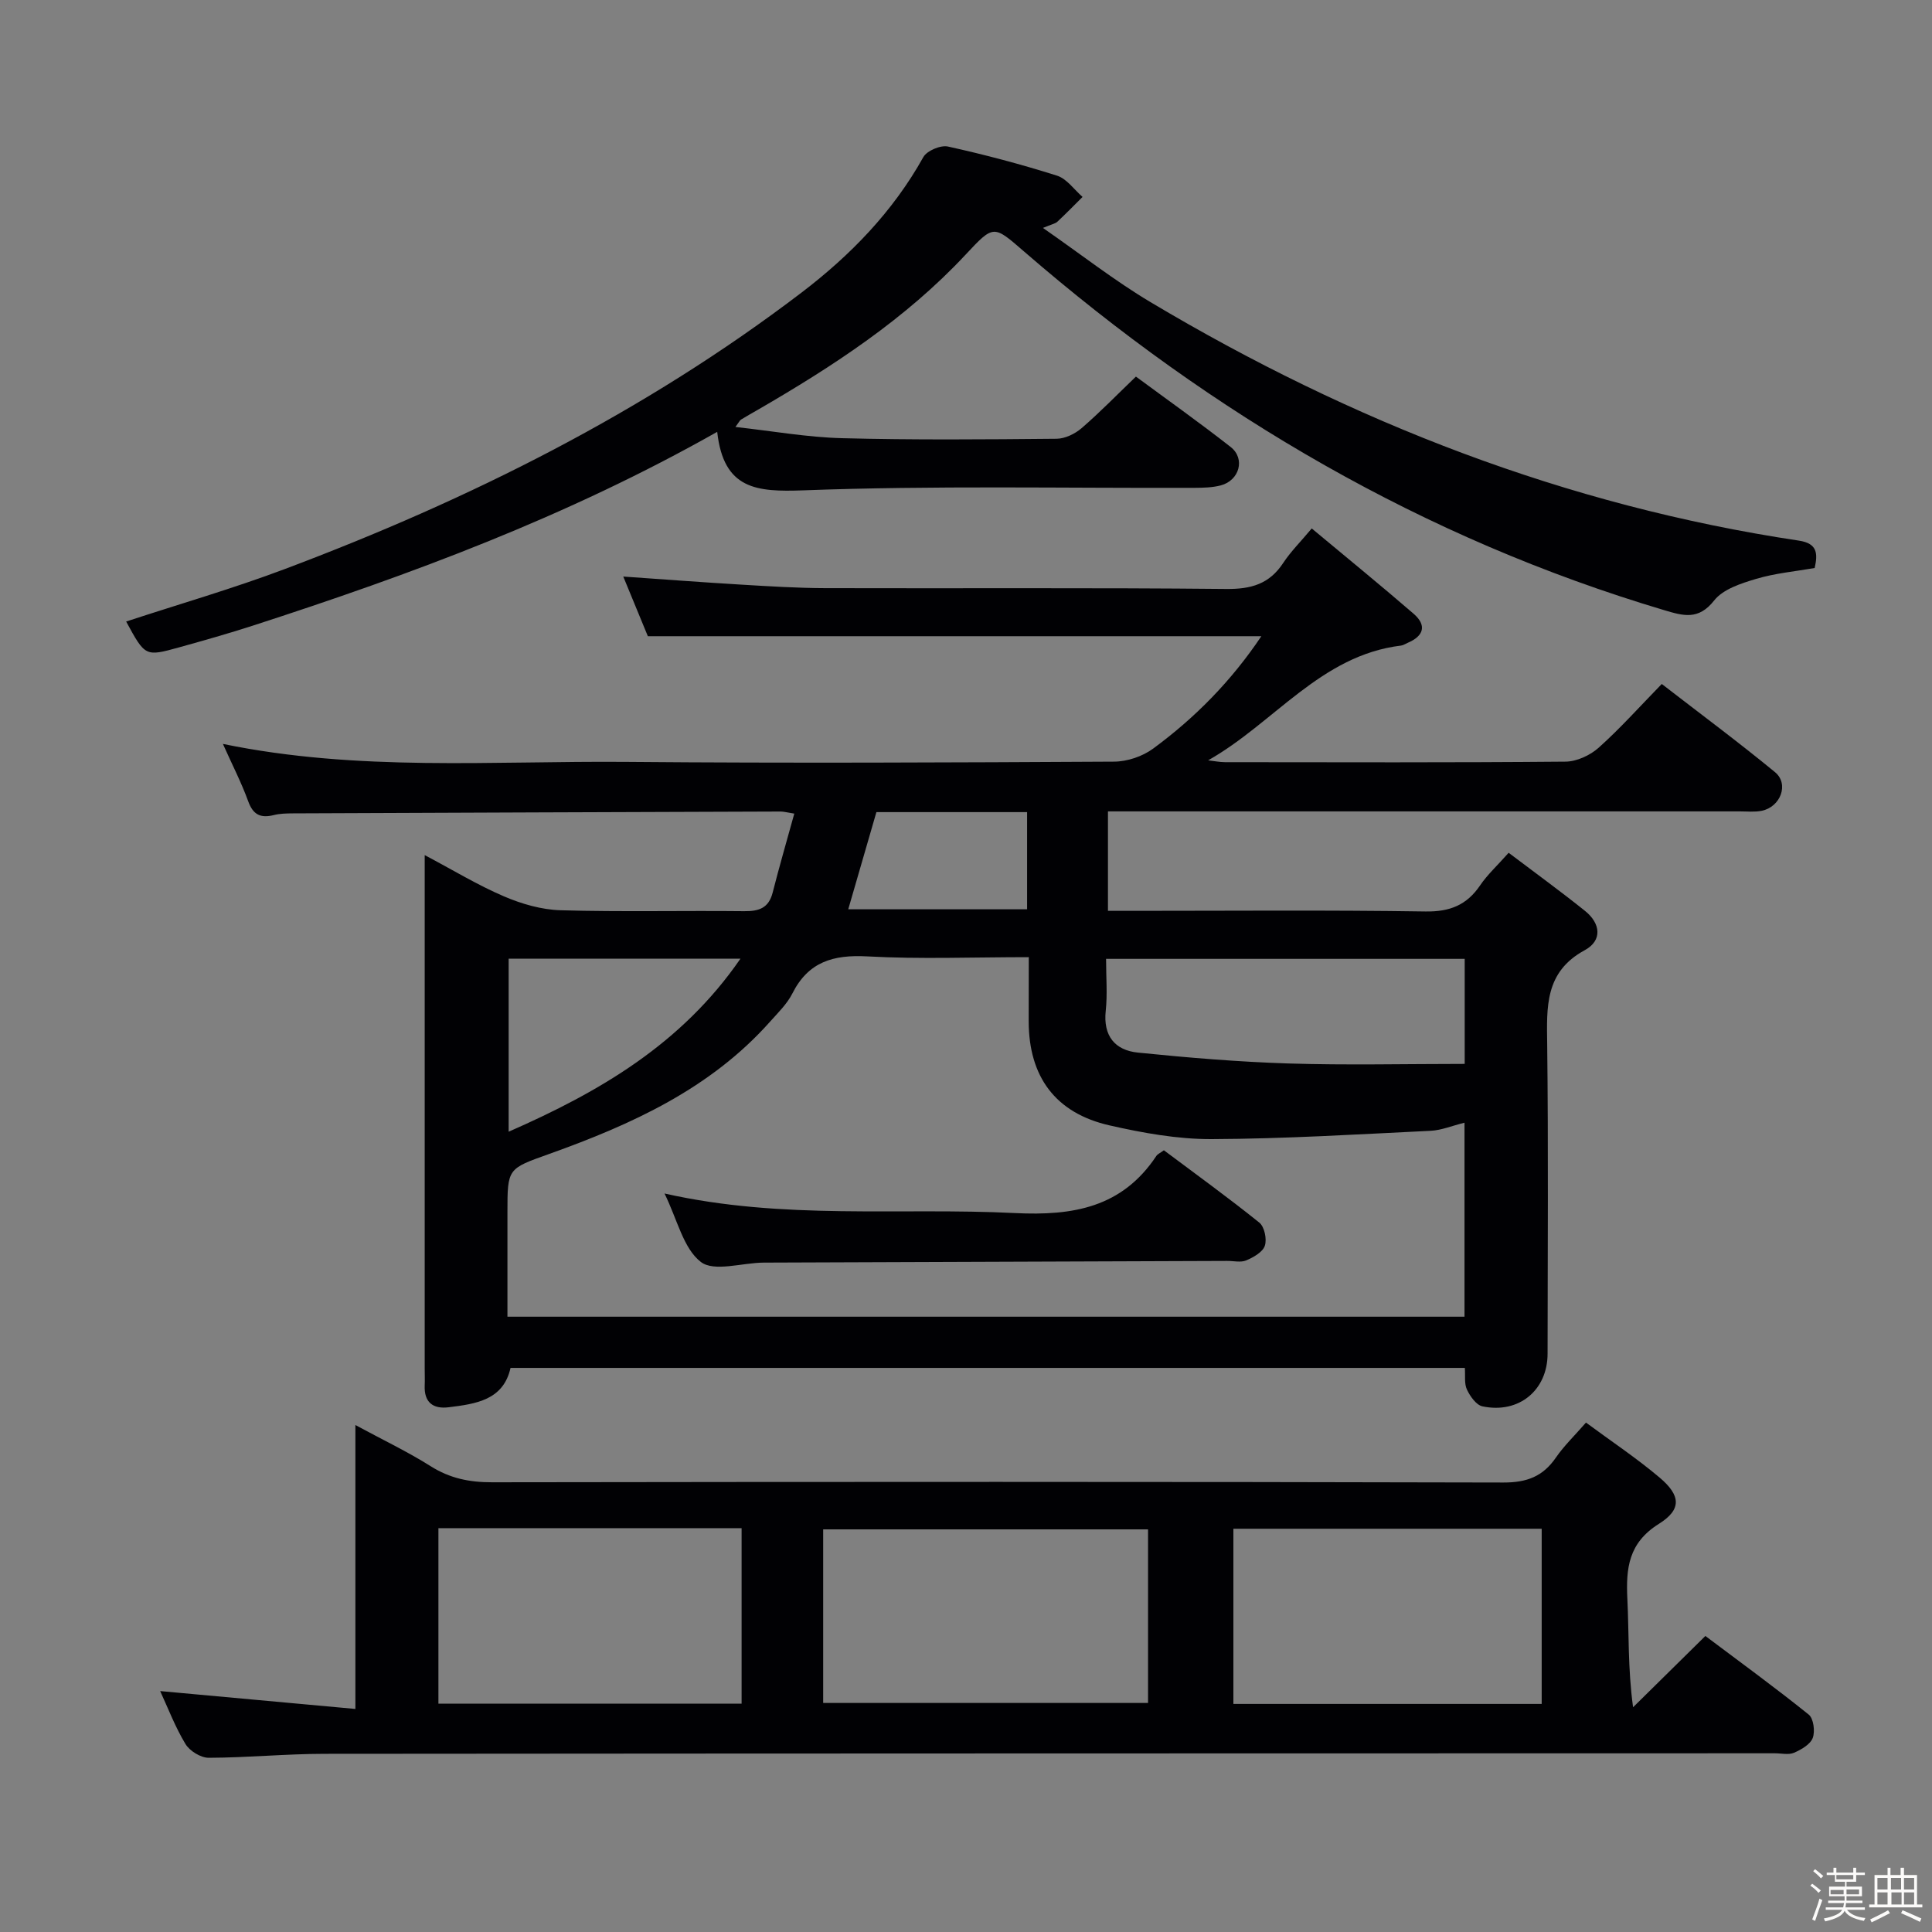 <svg enable-background="new 0 0 400 400" viewBox="0 0 400 400" xmlns="http://www.w3.org/2000/svg"><rect x="0" y="0" width="400" height="400" fill="#808080" stroke="none"/><path d="m374.8 390.4.4-.4c.7.5 1.3 1 1.8 1.4l-.5.5c-.5-.6-1.1-1.1-1.7-1.5zm1 7.3-.6-.3c.5-1.4 1.1-2.8 1.5-4.3.2.1.4.2.6.3-.5 1.3-1 2.8-1.5 4.3zm-.4-10.3.4-.4c.4.3 1 .8 1.7 1.4l-.5.5c-.4-.5-1-1-1.6-1.5zm2.5.3h1.7v-1h.6v1h3.5v-1h.6v1h1.8v.5h-1.8v1.4h-2v1h3.2v2h-3.2v.9h3.3v.5h-3.4c0 .3-.1.6-.1.9h4v.5h-3.7c.7.9 1.9 1.5 3.8 1.7-.1.2-.2.4-.3.6-2.1-.4-3.5-1.1-4-2.1-.4 1-1.8 1.7-4 2.2-.1-.2-.2-.4-.3-.6 2.1-.4 3.4-1 3.8-1.8h-3.4v-.5h3.6c.1-.3.1-.6.2-.9h-3.3v-.5h3.4c0-.3 0-.6 0-.9h-3.2v-2h3.3v-1h-2.1v-1.4h-1.7v-.5zm1.1 3.5v1h2.7c0-.3 0-.4 0-.4 0-.1 0-.2 0-.2 0-.1 0-.2 0-.3h-2.7zm1.2-3v.9h3.5v-.9zm4.7 3h-2.6v.6.4h2.6z" fill="#fcfbfa"/><path d="m393.6 386.7h.6v1.5h2.7v6.1h1.1v.6h-11v-.6h1.1v-6.1h2.7v-1.5h.6v1.5h2.1v-1.5zm-2.7 8.8.4.6c-1.2.6-2.5 1.3-3.8 1.9-.1-.2-.2-.4-.3-.6 1.2-.6 2.5-1.2 3.7-1.9zm-2.2-6.7v2.4h2.1v-2.4zm0 3v2.5h2.1v-2.5zm2.8-3v2.4h2.1v-2.4zm.1 3v2.5h2.1v-2.5h-2.2zm5.9 6.1c-1.4-.7-2.7-1.3-3.9-1.8l.3-.6c1.5.6 2.7 1.2 3.9 1.7zm-1.2-9.1h-2.1v2.4h2.1zm-2.1 3v2.5h2.1v-2.5z" fill="#fcfbfa"/><g fill="#010104"><path d="m312.35 176.56c5.56 4.21 10.79 8 15.82 12.04 3.21 2.58 3.64 6.11-.07 8.13-8.3 4.5-7.87 11.77-7.77 19.54.25 21.33.1 42.66.08 63.99 0 7.56-5.94 12.5-13.48 10.91-1.29-.27-2.55-2.07-3.21-3.46-.59-1.23-.32-2.87-.44-4.5-65.94 0-131.56 0-197.58 0-1.49 6.68-7.17 7.45-12.81 8.15-3.24.4-5.11-1.02-4.96-4.52.05-1.16 0-2.33 0-3.5 0-33.33 0-66.66 0-99.99 0-1.81 0-3.61 0-6.31 5.88 3.11 10.96 6.21 16.38 8.53 3.68 1.58 7.82 2.78 11.78 2.89 12.65.36 25.33.05 37.99.19 3.07.03 5.08-.64 5.9-3.88 1.37-5.39 2.93-10.74 4.47-16.32-1.53-.24-2.18-.43-2.82-.43-33.66.11-67.31.24-100.97.38-1.32.01-2.69.03-3.96.35-2.72.68-4.29-.03-5.31-2.85-1.41-3.88-3.32-7.58-5.24-11.88 27.97 5.77 55.8 3.49 83.51 3.72 33.66.29 67.32.13 100.98-.05 2.74-.01 5.91-1.08 8.12-2.71 8.61-6.34 16.09-13.88 22.39-23.26-42.51 0-84.5 0-127.02 0-1.53-3.7-3.28-7.95-5.09-12.35 8.34.58 16.37 1.19 24.42 1.67 5.81.35 11.63.71 17.44.73 27.66.08 55.33-.11 82.99.17 5.15.05 8.92-1.03 11.78-5.38 1.54-2.34 3.57-4.35 5.91-7.15 7.17 5.98 14.21 11.71 21.08 17.65 2.77 2.39 2.15 4.61-1.21 6.03-.46.19-.9.51-1.38.57-16.65 2.01-26.27 16.04-39.94 23.76 1.17.13 2.33.37 3.5.38 23.5.02 46.99.1 70.49-.11 2.32-.02 5.09-1.3 6.86-2.88 4.45-3.98 8.45-8.46 13.07-13.2 8.08 6.25 15.92 12.06 23.45 18.26 2.96 2.44 1.15 7.22-2.78 8-1.45.29-2.99.12-4.49.12-41.49 0-82.99 0-124.48 0-1.99 0-3.98 0-6.36 0v20.59h5.24c20.16 0 40.33-.18 60.49.13 5.06.08 8.56-1.32 11.34-5.43 1.47-2.17 3.47-3.99 5.89-6.72zm-99.35 21.61c-11.56 0-22.54.44-33.47-.16-7.02-.38-12.18 1.12-15.48 7.68-1.1 2.18-2.98 3.99-4.64 5.86-12.37 13.89-28.67 21.27-45.7 27.36-8.61 3.08-8.65 2.94-8.65 12.08v21.62h198.15c0-13.53 0-26.74 0-40.17-2.61.65-4.79 1.57-7.02 1.68-15.1.73-30.21 1.66-45.32 1.72-7.05.03-14.23-1.27-21.15-2.84-11.22-2.55-16.73-10.09-16.74-21.56.02-4.15.02-8.3.02-13.27zm90.25 22.1c0-7.83 0-14.71 0-21.75-24.86 0-49.38 0-74.25 0 0 3.81.3 7.32-.07 10.75-.56 5.22 1.92 8.18 6.67 8.66 10.35 1.05 20.75 1.92 31.14 2.25 12.06.38 24.13.09 36.51.09zm-197.94 14.04c18.87-8.28 35.82-18.16 47.99-35.82-16.61 0-32.18 0-47.99 0zm76.14-66.17c-1.95 6.74-3.86 13.31-5.83 20.12h37.03c0-6.88 0-13.43 0-20.12-10.44 0-20.55 0-31.2 0z"/><path d="m73.58 353.82c0-20.07 0-38.95 0-58.78 5.79 3.13 10.86 5.54 15.58 8.52 3.98 2.52 8.05 3.34 12.7 3.33 69.8-.1 139.6-.13 209.4.05 4.86.01 8.18-1.25 10.87-5.16 1.68-2.44 3.86-4.53 6.23-7.25 5.23 3.87 10.47 7.35 15.25 11.39 4.36 3.69 4.62 6.59-.16 9.58-6.32 3.96-6.83 9.22-6.52 15.59.35 7.13.08 14.29 1.18 22.38 4.83-4.76 9.66-9.53 14.97-14.76 7.21 5.42 14.44 10.68 21.4 16.28 1 .81 1.34 3.47.83 4.83-.51 1.35-2.38 2.42-3.88 3.07-1.13.48-2.62.11-3.96.11-100.12.02-200.23.02-300.35.11-7.97.01-15.95.8-23.92.82-1.64 0-3.93-1.41-4.8-2.85-2.13-3.52-3.61-7.44-5.24-10.96 13.23 1.21 26.46 2.42 40.42 3.7zm164.11-37.18c-22.83 0-45.05 0-67.26 0v35.94h67.26c0-12.2 0-23.99 0-35.94zm81.5 36.14c0-12.19 0-24.23 0-36.27-21.49 0-42.58 0-63.83 0v36.27zm-165.65-36.39c-21.23 0-41.82 0-62.77 0v36.33h62.77c0-12.16 0-24.05 0-36.33z"/><path d="m148.49 89.41c-31.2 17.64-63.41 29.52-96.14 40.12-5.05 1.63-10.16 3.08-15.27 4.5-7.01 1.94-7.02 1.9-10.96-5.35 11.01-3.62 22.14-6.83 32.94-10.9 38.14-14.36 74.36-32.41 106.91-57.22 10.11-7.71 18.91-16.75 25.2-28.04.74-1.32 3.58-2.52 5.1-2.18 7.61 1.68 15.16 3.68 22.58 6.03 2.02.64 3.54 2.89 5.28 4.4-1.73 1.72-3.43 3.47-5.22 5.14-.43.4-1.13.5-2.98 1.28 7.91 5.49 14.79 10.9 22.25 15.35 41.65 24.84 86.12 42.17 134.26 49.39 3.88.58 3.92 2.72 3.27 5.67-4.06.71-8.21 1.08-12.12 2.25-3.12.93-6.85 2.13-8.69 4.47-3.26 4.15-6.43 3.17-10.37 2-49.74-14.82-93.44-40.42-132.51-74.25-6.33-5.48-6.25-5.62-12.11.66-12.42 13.3-27.44 23.1-43.04 32.13-1.15.67-2.32 1.31-3.45 2.01-.25.16-.39.5-1.16 1.53 7.66.84 14.82 2.13 22.02 2.32 14.82.39 29.66.26 44.49.12 1.75-.02 3.8-1.02 5.16-2.19 3.77-3.25 7.25-6.84 11.25-10.68 6.33 4.67 13.09 9.46 19.61 14.57 3.09 2.42 1.83 6.94-2.06 7.96-1.74.45-3.61.49-5.43.5-27 .09-54.02-.49-80.98.52-9.68.35-16.51-.17-17.83-12.11z"/><path d="m137.58 247.1c24.63 5.55 48.67 2.86 72.51 4.05 12.11.6 22.24-1.16 29.33-11.84.26-.38.78-.59 1.55-1.16 6.56 4.92 13.3 9.78 19.76 14.98 1.06.85 1.6 3.42 1.14 4.79-.44 1.32-2.35 2.39-3.85 3.03-1.13.48-2.62.1-3.96.11-31.98.11-63.95.22-95.93.35-4.46.02-10.29 1.98-13.03-.14-3.63-2.8-4.85-8.74-7.52-14.17z"/></g></svg>